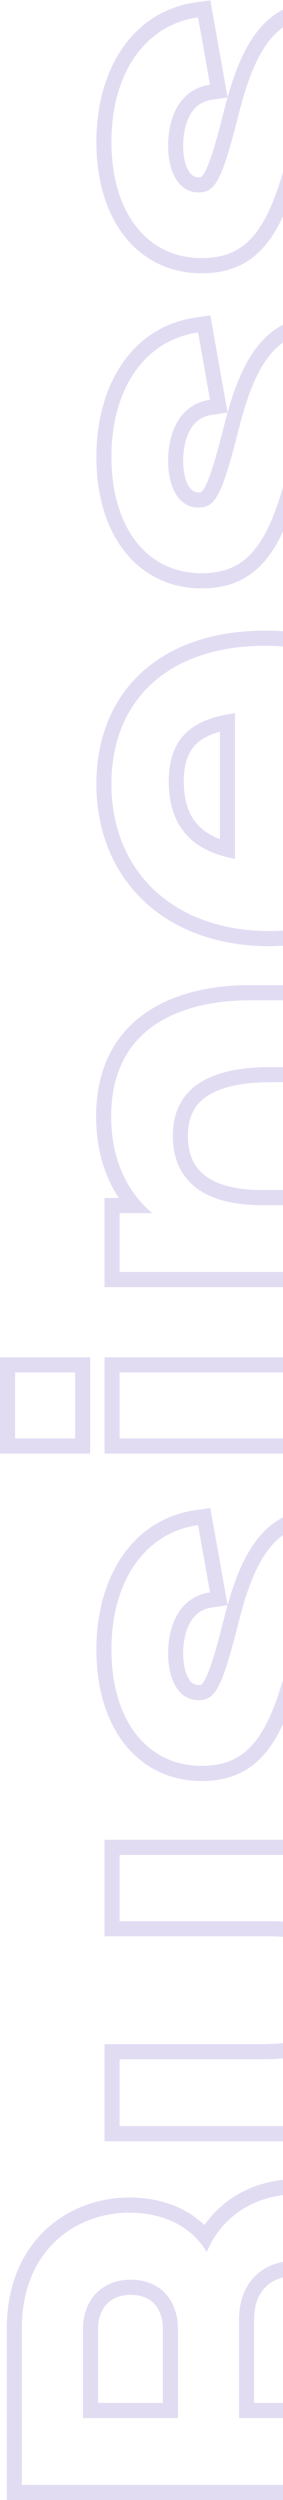 <svg width="120" height="1059" viewBox="0 0 120 1059" fill="none" xmlns="http://www.w3.org/2000/svg">
    <path opacity="0.5" fill-rule="evenodd" clip-rule="evenodd" d="M181.432 1059L2.878 1059L2.878 986.404C2.878 967.951 9.295 953.896 19.332 944.486C29.265 935.174 42.283 930.84 54.858 930.84C67.724 930.84 78.789 934.954 86.68 942.508C95.651 929.693 110.146 923.077 125.768 923.077C141.721 923.077 155.795 927.767 165.906 937.638C176.052 947.545 181.432 961.91 181.432 979.683L181.432 1059ZM91.055 947.491C89.768 949.488 88.632 951.646 87.665 953.961C86.414 951.862 84.948 949.932 83.281 948.188C76.67 941.268 66.902 937.277 54.858 937.277C32.526 937.277 9.273 952.687 9.273 986.404L9.273 1052.56L175.036 1052.56L175.036 979.683C175.036 946.778 155.237 929.514 125.768 929.514C111.494 929.514 98.651 935.699 91.055 947.491ZM107.759 1017.85L142.51 1017.85L142.51 983.159C142.51 977.211 140.646 972.472 137.746 969.291C134.902 966.169 130.672 964.106 124.962 964.106C119.731 964.106 115.528 965.855 112.654 968.718C109.807 971.554 107.759 975.99 107.759 982.348L107.759 1017.85ZM41.569 1017.85L69.068 1017.85L69.068 986.751C69.068 981.992 67.697 978.381 65.603 976.039C63.596 973.796 60.382 972.101 55.318 972.101C51.033 972.101 47.699 973.544 45.451 975.806C43.221 978.051 41.569 981.601 41.569 986.751L41.569 1017.85ZM167.469 816.873C165.585 814.525 163.495 812.379 161.223 810.436L175.036 810.436L175.036 785.757L50.714 785.757L50.714 813.796L114.602 813.796C144.762 813.796 152.474 828.859 152.474 843.11C152.474 869.76 125.883 872.309 110.573 872.309L50.714 872.309L50.714 900.58L120.127 900.58C134.862 900.58 178.605 897.451 178.605 851.337C178.605 837.098 174.461 825.591 167.469 816.873ZM175.39 816.873C181.524 826.18 185 837.749 185 851.337C185 863.932 181.998 874.018 176.919 881.968C171.855 889.892 164.973 895.309 157.793 898.988C143.629 906.244 127.758 907.017 120.127 907.017L44.319 907.017L44.319 865.872L110.573 865.872C118.088 865.872 127.367 865.204 134.59 861.856C138.094 860.232 140.884 858.078 142.816 855.26C144.718 852.484 146.079 848.642 146.079 843.11C146.079 837.102 144.468 831.694 140.402 827.736C136.309 823.751 128.702 820.233 114.602 820.233L44.319 820.233L44.319 779.32L181.432 779.32L181.432 816.873L175.39 816.873ZM95.283 684.407L95.287 684.39C95.675 682.882 96.07 681.41 96.474 679.976L89.941 680.905C86.296 681.423 83.604 683.089 81.639 685.739C79.586 688.507 78.063 692.73 77.706 698.618C77.461 704.359 78.495 708.468 79.904 710.893C81.19 713.106 82.599 713.745 84.097 713.745C85.154 713.745 85.337 713.578 85.345 713.571C85.455 713.498 86.075 713.045 87.069 711.118C89.178 707.03 91.547 699.271 95.279 684.423L95.283 684.407ZM71.319 698.284C72.084 685.413 77.83 676.929 87.472 674.815C87.986 674.702 88.511 674.607 89.047 674.531L83.982 646.028C82.909 646.179 81.855 646.369 80.82 646.598C79.77 646.83 78.741 647.102 77.731 647.413C59.001 653.183 47.26 672.373 47.26 698.747C47.26 728.525 62.225 747.99 85.478 747.99C104.126 747.99 113.451 736.983 121.624 705.583C129.106 677.312 131.178 673.72 139.581 673.72C148.79 673.72 154.431 681.483 154.431 694.808C154.431 710.102 146.949 720.762 134.632 723.542L139.006 752.045C141.17 751.685 143.254 751.207 145.257 750.613C166.475 744.317 178.49 725.046 178.49 696.777C178.49 664.567 163.295 645.101 138.315 645.101C118.976 645.101 109.191 655.993 101.479 686.002C94.112 715.316 91.349 720.182 84.097 720.182C75.809 720.182 70.744 711.377 71.319 698.284ZM96.497 679.896L89.194 638.799L83.1 639.653C56.523 643.376 40.865 667.577 40.865 698.747C40.865 714.65 44.856 728.481 52.605 738.491C60.472 748.655 71.893 754.427 85.478 754.427C96.321 754.427 105.227 751.101 112.335 742.75C119.016 734.902 123.678 723.085 127.807 707.228C131.628 692.791 133.814 685.776 135.816 682.232C136.67 680.721 137.16 680.472 137.221 680.44L137.224 680.439C137.36 680.368 137.84 680.157 139.581 680.157C142.156 680.157 143.916 681.123 145.257 683.011C146.778 685.152 148.036 688.943 148.036 694.808C148.036 707.849 141.952 715.293 133.232 717.262L127.399 718.578L133.672 759.456L140.048 758.396C154.145 756.053 165.56 749.114 173.351 738.206C181.066 727.404 184.885 713.205 184.885 696.777C184.885 679.744 180.876 665.262 172.804 654.891C164.584 644.33 152.626 638.664 138.315 638.664C127.251 638.664 118.088 641.877 110.798 649.976C104.585 656.878 100.171 666.871 96.497 679.896ZM38.23 615.732L-1.93758e-05 615.732L-2.11592e-05 574.935L38.23 574.935L38.23 615.732ZM181.432 615.732L44.319 615.732L44.319 574.935L181.432 574.935L181.432 615.732ZM31.835 581.372L31.835 609.295L6.395 609.295L6.395 581.372L31.835 581.372ZM175.036 581.372L175.036 609.295L50.714 609.295L50.714 581.372L175.036 581.372ZM181.432 458.439L115.177 458.439C107.662 458.439 98.383 459.107 91.16 462.455C87.656 464.079 84.866 466.232 82.934 469.051C81.032 471.827 79.671 475.668 79.671 481.2C79.671 487.209 81.282 492.616 85.348 496.575C89.442 500.559 97.048 504.077 111.148 504.077L181.432 504.077L181.432 545.223L44.319 545.223L44.319 507.437L50.36 507.437C44.226 498.131 40.75 486.562 40.75 472.974C40.75 460.379 43.752 450.293 48.832 442.343C53.895 434.418 60.777 429.002 67.958 425.323C82.121 418.067 97.992 417.294 105.623 417.294L181.432 417.294L181.432 458.439ZM58.281 507.437C60.165 509.786 62.255 511.932 64.527 513.874L50.714 513.874L50.714 538.786L175.036 538.786L175.036 510.514L111.148 510.514C80.989 510.514 73.276 495.452 73.276 481.2C73.276 454.551 99.867 452.002 115.177 452.002L175.036 452.002L175.036 423.731L105.623 423.731C90.888 423.731 47.145 426.859 47.145 472.974C47.145 487.213 51.289 498.72 58.281 507.437ZM138.975 266.543L145.529 269.336C170.645 280.042 184.885 304.06 184.885 330.531C184.885 351.087 177.694 368.759 165.013 381.296C152.344 393.822 134.612 400.81 114.256 400.81C92.56 400.81 74.155 394.038 61.114 381.786C48.037 369.502 40.865 352.18 40.865 332.154C40.865 311.047 48.699 293.693 63.168 282.19C77.498 270.797 97.562 265.751 121.047 267.453L126.983 267.883L126.983 356.821C132.583 355.366 136.756 353.013 139.699 350.059C143.678 346.065 146.079 340.299 146.079 332.154C146.079 320.79 141.133 312.973 132.026 308.665L127.025 306.299L138.975 266.543ZM126.983 363.439C143.435 359.751 152.474 349.077 152.474 332.154C152.474 318.481 146.258 308.285 134.747 302.84L143.035 275.263C145.053 276.124 146.995 277.08 148.856 278.125C167.801 288.757 178.49 308.588 178.49 330.531C178.49 368.535 152.014 394.373 114.256 394.373C73.506 394.373 47.26 368.999 47.26 332.154C47.26 293.339 75.808 270.629 120.588 273.873L120.588 364.48C122.829 364.239 124.962 363.892 126.983 363.439ZM99.637 363.785L99.637 302.144C97.358 302.429 95.227 302.807 93.242 303.278C78.278 306.834 71.549 315.753 71.549 330.995C71.549 347.457 78.987 357.77 93.242 362.246C95.24 362.873 97.373 363.386 99.637 363.785ZM93.242 355.445L93.242 309.92C88.396 311.263 85.1 313.2 82.882 315.496C79.813 318.673 77.945 323.437 77.945 330.995C77.945 339.257 80.053 344.997 83.506 348.981C85.802 351.63 88.98 353.835 93.242 355.445ZM95.283 179.223L95.287 179.206C95.675 177.698 96.07 176.227 96.474 174.792L89.941 175.721C86.296 176.24 83.604 177.906 81.638 180.556C79.586 183.323 78.063 187.547 77.706 193.435C77.461 199.176 78.495 203.285 79.904 205.709C81.19 207.923 82.599 208.562 84.097 208.562C85.174 208.562 85.344 208.388 85.345 208.387C85.456 208.315 86.075 207.862 87.069 205.935C89.178 201.847 91.547 194.087 95.279 179.24L95.283 179.223ZM71.319 193.1C72.084 180.229 77.83 171.745 87.473 169.631C87.986 169.519 88.511 169.424 89.046 169.348C89.045 169.348 89.046 169.348 89.046 169.348L83.982 140.845C83.982 140.845 83.981 140.845 83.982 140.845C82.91 140.995 81.855 141.185 80.821 141.414C79.771 141.646 78.741 141.918 77.731 142.229C59.001 148 47.26 167.189 47.26 193.564C47.26 223.341 62.225 242.807 85.478 242.807C104.126 242.807 113.451 231.799 121.624 200.4C129.106 172.129 131.178 168.537 139.581 168.537C148.79 168.537 154.431 176.3 154.431 189.624C154.431 204.919 146.949 215.578 134.631 218.359L139.006 246.862C141.17 246.502 143.254 246.024 145.257 245.429C166.475 239.133 178.49 219.862 178.49 191.594C178.49 159.383 163.295 139.918 138.315 139.918C118.976 139.918 109.191 150.809 101.479 180.819C94.112 210.133 91.349 214.999 84.097 214.999C75.808 214.999 70.744 206.193 71.319 193.1ZM127.806 202.047C123.678 217.903 119.016 229.719 112.335 237.566C105.227 245.917 96.321 249.244 85.478 249.244C71.893 249.244 60.472 243.472 52.605 233.308C44.856 223.297 40.865 209.467 40.865 193.564C40.865 162.394 56.523 138.192 83.1 134.469L89.194 133.616L96.497 174.713C100.171 161.688 104.585 151.695 110.798 144.793C118.088 136.694 127.251 133.481 138.315 133.481C152.626 133.481 164.584 139.146 172.804 149.707C180.876 160.078 184.885 174.561 184.885 191.594C184.885 208.022 181.066 222.221 173.351 233.022C165.56 243.931 154.145 250.87 140.048 253.213L133.672 254.273L127.399 213.395L133.232 212.078C141.952 210.109 148.036 202.665 148.036 189.624C148.036 183.759 146.778 179.969 145.257 177.827C143.916 175.939 142.156 174.974 139.581 174.974C137.84 174.974 137.36 175.184 137.224 175.255C137.18 175.278 136.688 175.506 135.816 177.048C133.814 180.592 131.628 187.608 127.806 202.047ZM95.283 45.742L95.287 45.726C95.675 44.218 96.07 42.746 96.474 41.312L89.941 42.241C86.296 42.759 83.604 44.425 81.638 47.075C79.586 49.842 78.063 54.066 77.706 59.954C77.461 65.695 78.495 69.804 79.904 72.229C81.19 74.442 82.599 75.081 84.097 75.081C85.174 75.081 85.344 74.907 85.345 74.907C85.456 74.834 86.075 74.381 87.069 72.454C89.178 68.366 91.547 60.606 95.279 45.759L95.283 45.742ZM71.319 59.619C72.084 46.748 77.83 38.264 87.473 36.15C87.986 36.038 88.51 35.943 89.046 35.867C89.045 35.867 89.046 35.867 89.046 35.867L83.982 7.364C83.982 7.364 83.981 7.364 83.982 7.364C82.91 7.514 81.855 7.704 80.821 7.933C79.771 8.165 78.741 8.437 77.731 8.748C59.001 14.519 47.26 33.709 47.26 60.083C47.26 89.86 62.225 109.326 85.478 109.326C104.126 109.326 113.451 98.319 121.624 66.919C129.106 38.648 131.178 35.056 139.581 35.056C148.79 35.056 154.431 42.819 154.431 56.144C154.431 71.438 146.949 82.097 134.631 84.878L139.006 113.381C141.17 113.021 143.254 112.543 145.257 111.949C166.475 105.653 178.49 86.381 178.49 58.113C178.49 25.902 163.295 6.437 138.315 6.437C118.976 6.437 109.191 17.328 101.479 47.338C94.112 76.652 91.349 81.518 84.097 81.518C75.808 81.518 70.743 72.712 71.319 59.619ZM127.806 68.566C123.678 84.422 119.016 96.238 112.335 104.085C105.227 112.436 96.321 115.763 85.478 115.763C71.893 115.763 60.472 109.991 52.605 99.827C44.856 89.817 40.865 75.986 40.865 60.083C40.865 28.913 56.523 4.711 83.1 0.988L89.194 0.135L96.497 41.232C100.171 28.207 104.585 18.214 110.798 11.312C118.088 3.213 127.251 -5.5623e-06 138.315 -6.04595e-06C152.626 -6.6715e-06 164.584 5.665 172.804 16.226C180.876 26.598 184.885 41.08 184.885 58.113C184.885 74.541 181.066 88.74 173.351 99.541C165.56 110.45 154.145 117.389 140.048 119.732L133.672 120.792L127.399 79.914L133.232 78.597C141.952 76.629 148.036 69.184 148.036 56.144C148.036 50.278 146.778 46.488 145.257 44.346C143.916 42.459 142.156 41.493 139.581 41.493C137.84 41.493 137.36 41.703 137.224 41.774L137.221 41.776C137.16 41.807 136.67 42.057 135.816 43.568C133.814 47.111 131.628 54.127 127.806 68.566ZM148.906 1024.29L148.906 983.159C148.906 968.56 139.697 957.669 124.962 957.669C111.609 957.669 101.364 966.707 101.364 982.348L101.364 1024.29L148.906 1024.29ZM75.463 1024.29L75.463 986.751C75.463 974.817 68.556 965.664 55.318 965.664C43.807 965.664 35.173 973.543 35.173 986.751L35.173 1024.29L75.463 1024.29Z" fill="#C7BAE9"/>
</svg>
